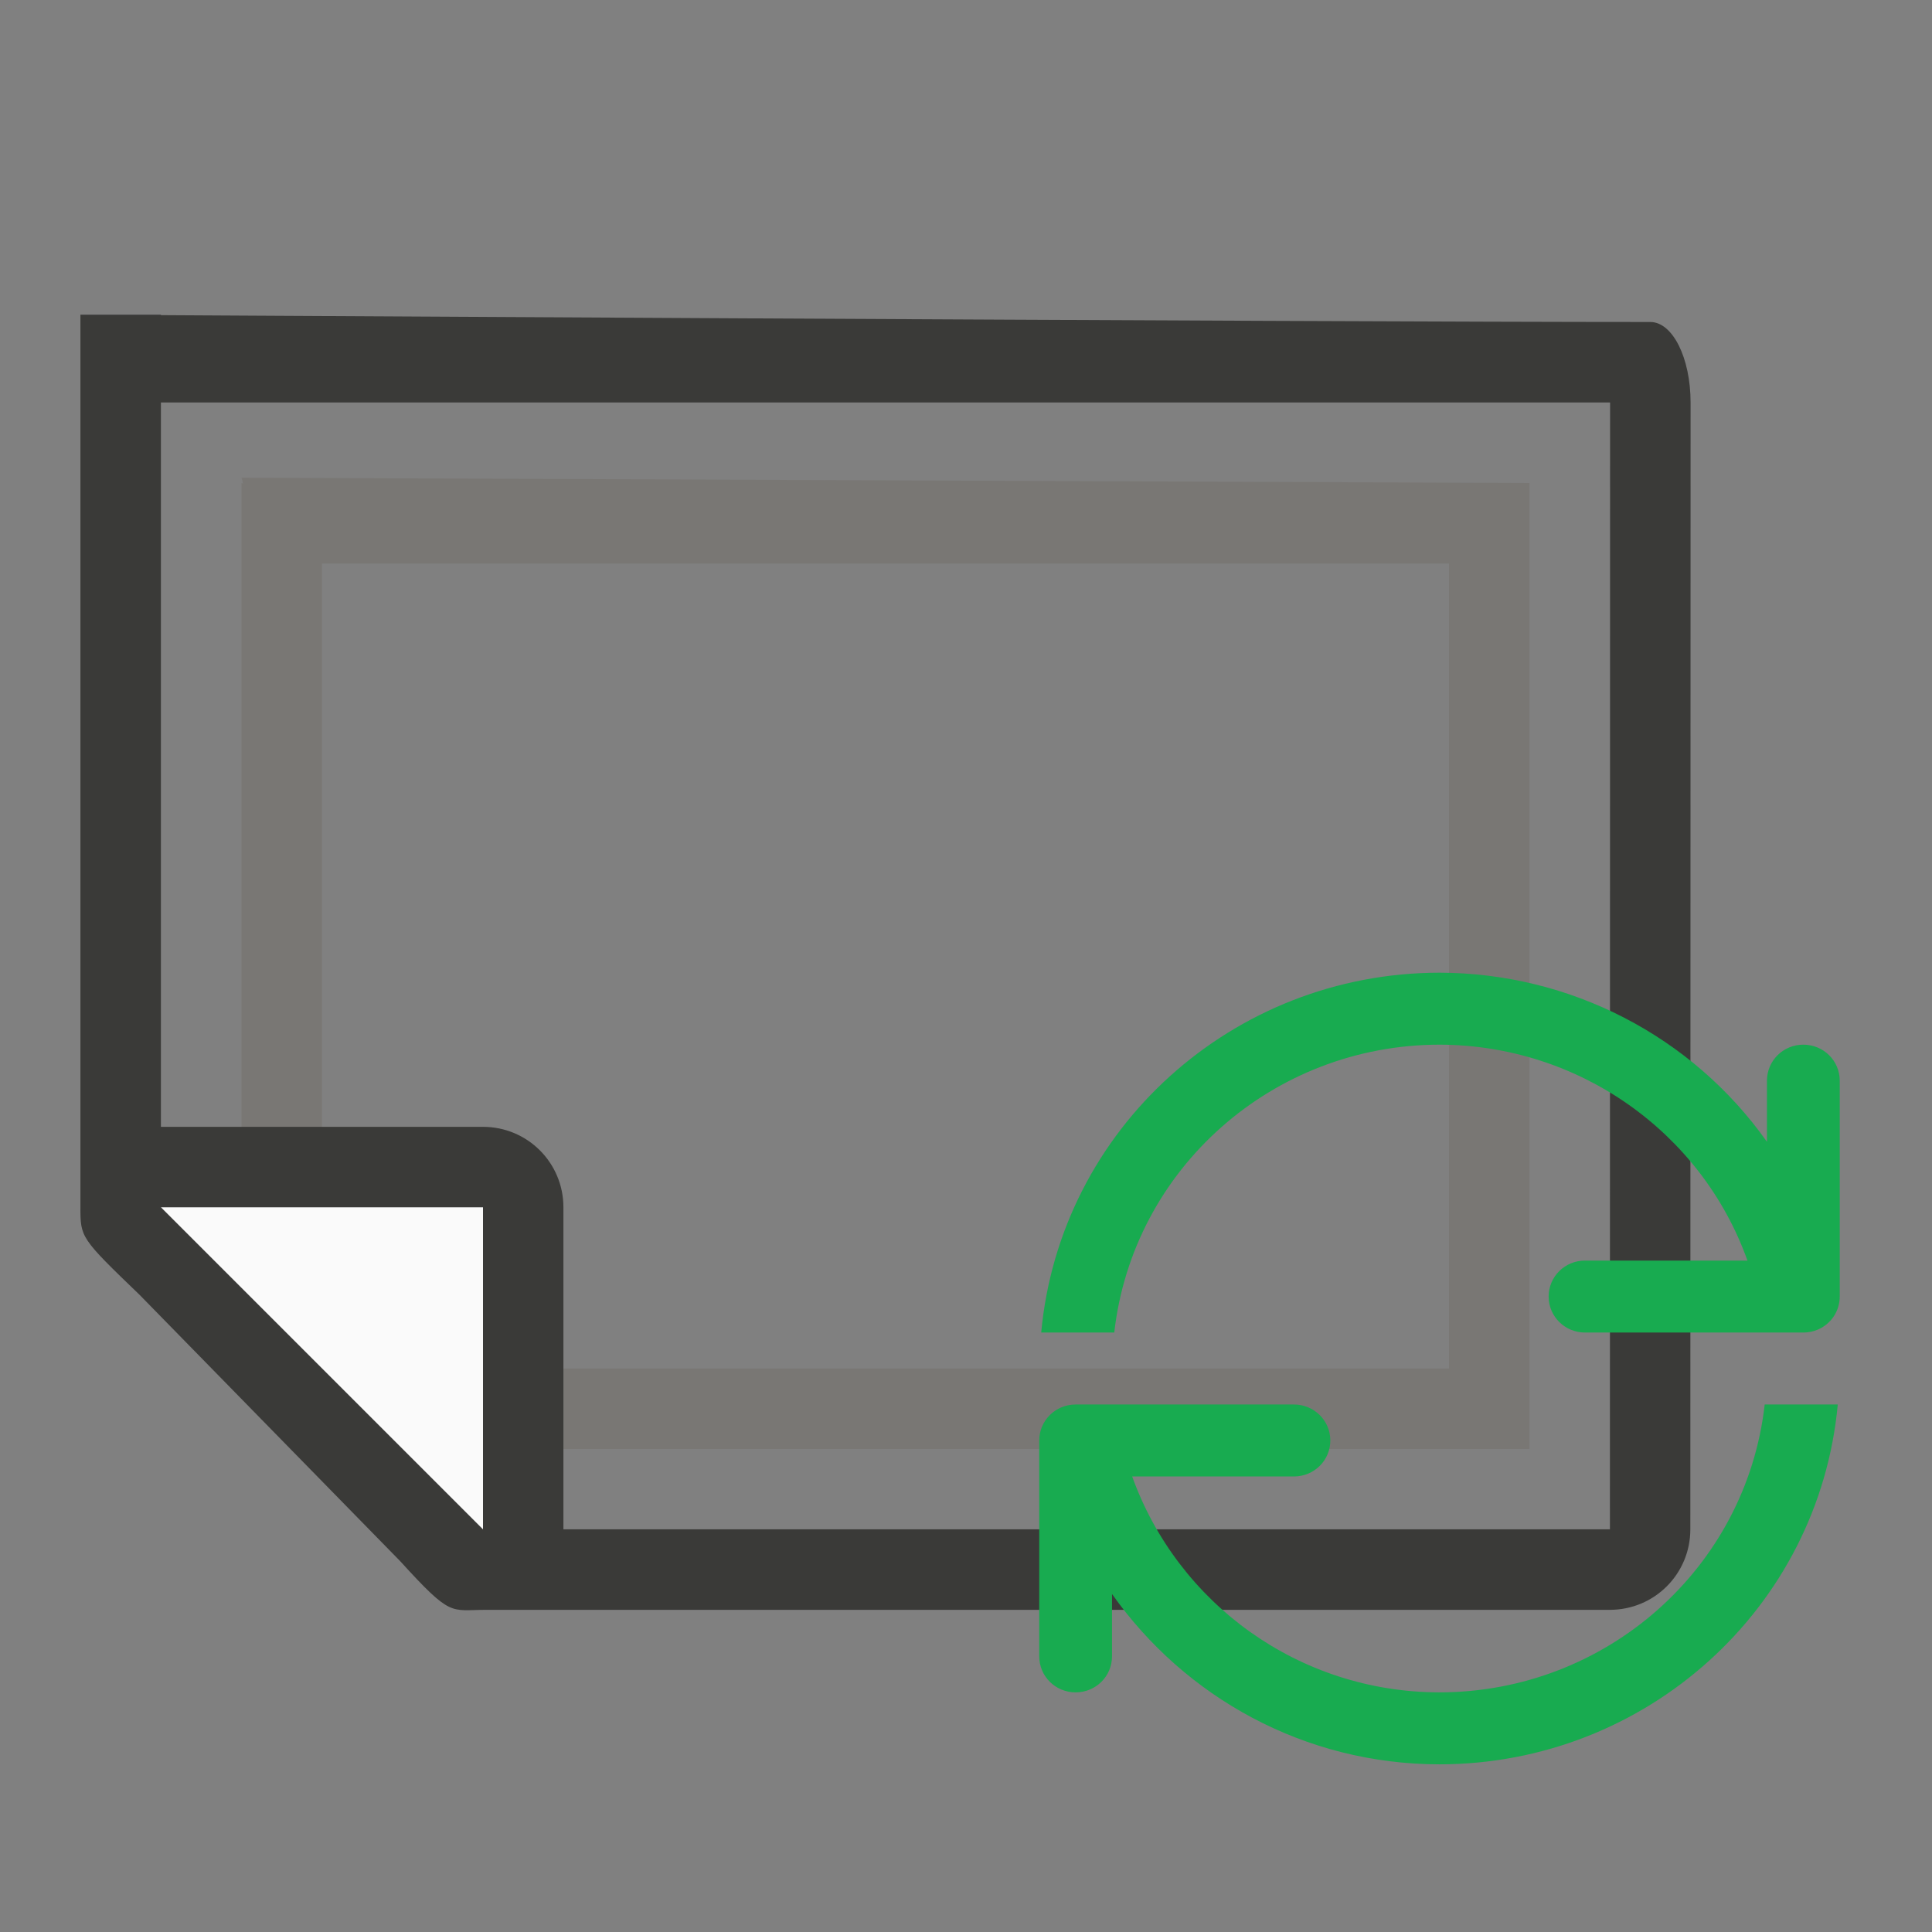 <svg viewBox="0 0 24 24" xmlns="http://www.w3.org/2000/svg" xmlns:xlink="http://www.w3.org/1999/xlink" shape-rendering="geometricPrecision" text-rendering="geometricPrecision" project-id="d8b5a1e82e3f478087a56ee78fab23f3" export-id="ff9e001713f049e293d3142f05eb143a" cached="false"><rect x="0" y="0" width="24" height="24" fill="#808080" stroke="none"/><path d="M4,5.934c.058.158,0,.425,0,.6s.058.308,0,.466h15v10h-12.5L5,15.5v-2.666L5,6c-.158.058-.384 0-.559 0s-.283.058-.441-0v7v3l2,2h14v-12L4,5.934Z" transform="translate(-1 0)" fill="#797774"/><path d="M2,3.909L2,5h19.002L21,18.998h-13v-4c0-.554-.446-1-1-1h-4v-2.877-7.212h-1v10.089.662.33c0,.384-.001.386.736,1.096l3.236,3.307c.641.704.618.605,1.068.605h.207h13.752c.554,0,1-.446,1-1L22.002,5c0-.554-.223-1-.5-1C17.375,4,2,3.909,2,3.909" transform="translate(-1.001 0)" fill="#3a3a38" stroke-linejoin="bevel"/><path d="M7,14.998v4l-4-4h4Z" transform="translate(-1 0)" fill="#fafafa" fill-rule="evenodd"/><g transform="matrix(.904 0 0 0.894 2.22 2.698)"><g transform="translate(10.543 5.209)"><path d="M16.5,11c-2.842.002-5.214,2.17-5.473,5h1.004c.255-2.276,2.178-3.998,4.469-4c1.903.004,3.598,1.206,4.232,3L18.5,15c-.277,0-.5.223-.5.5s.223.5.5.5h3c.069,0,.135-.014.195-.039C21.875,15.885,22,15.708,22,15.5v-3c0-.277-.223-.5-.5-.5s-.5.223-.5.5v.85C19.973,11.88,18.293,11.003,16.5,11Zm-5,6c-.277,0-.5.223-.5.5v3c0,.277.223.5.5.5s.5-.223.5-.5v-.867C12.998,21.064,14.642,21.999,16.5,22c2.842-.002,5.214-2.17,5.473-5h-1.004c-.255,2.276-2.178,3.998-4.469,4-1.937-.002-3.599-1.242-4.223-3L14.5,18c.277,0,.5-.223.5-.5s-.223-.5-.5-.5h-3Z" transform="translate(-9.718-5.711)" fill="#18ab50"/></g></g></svg>
